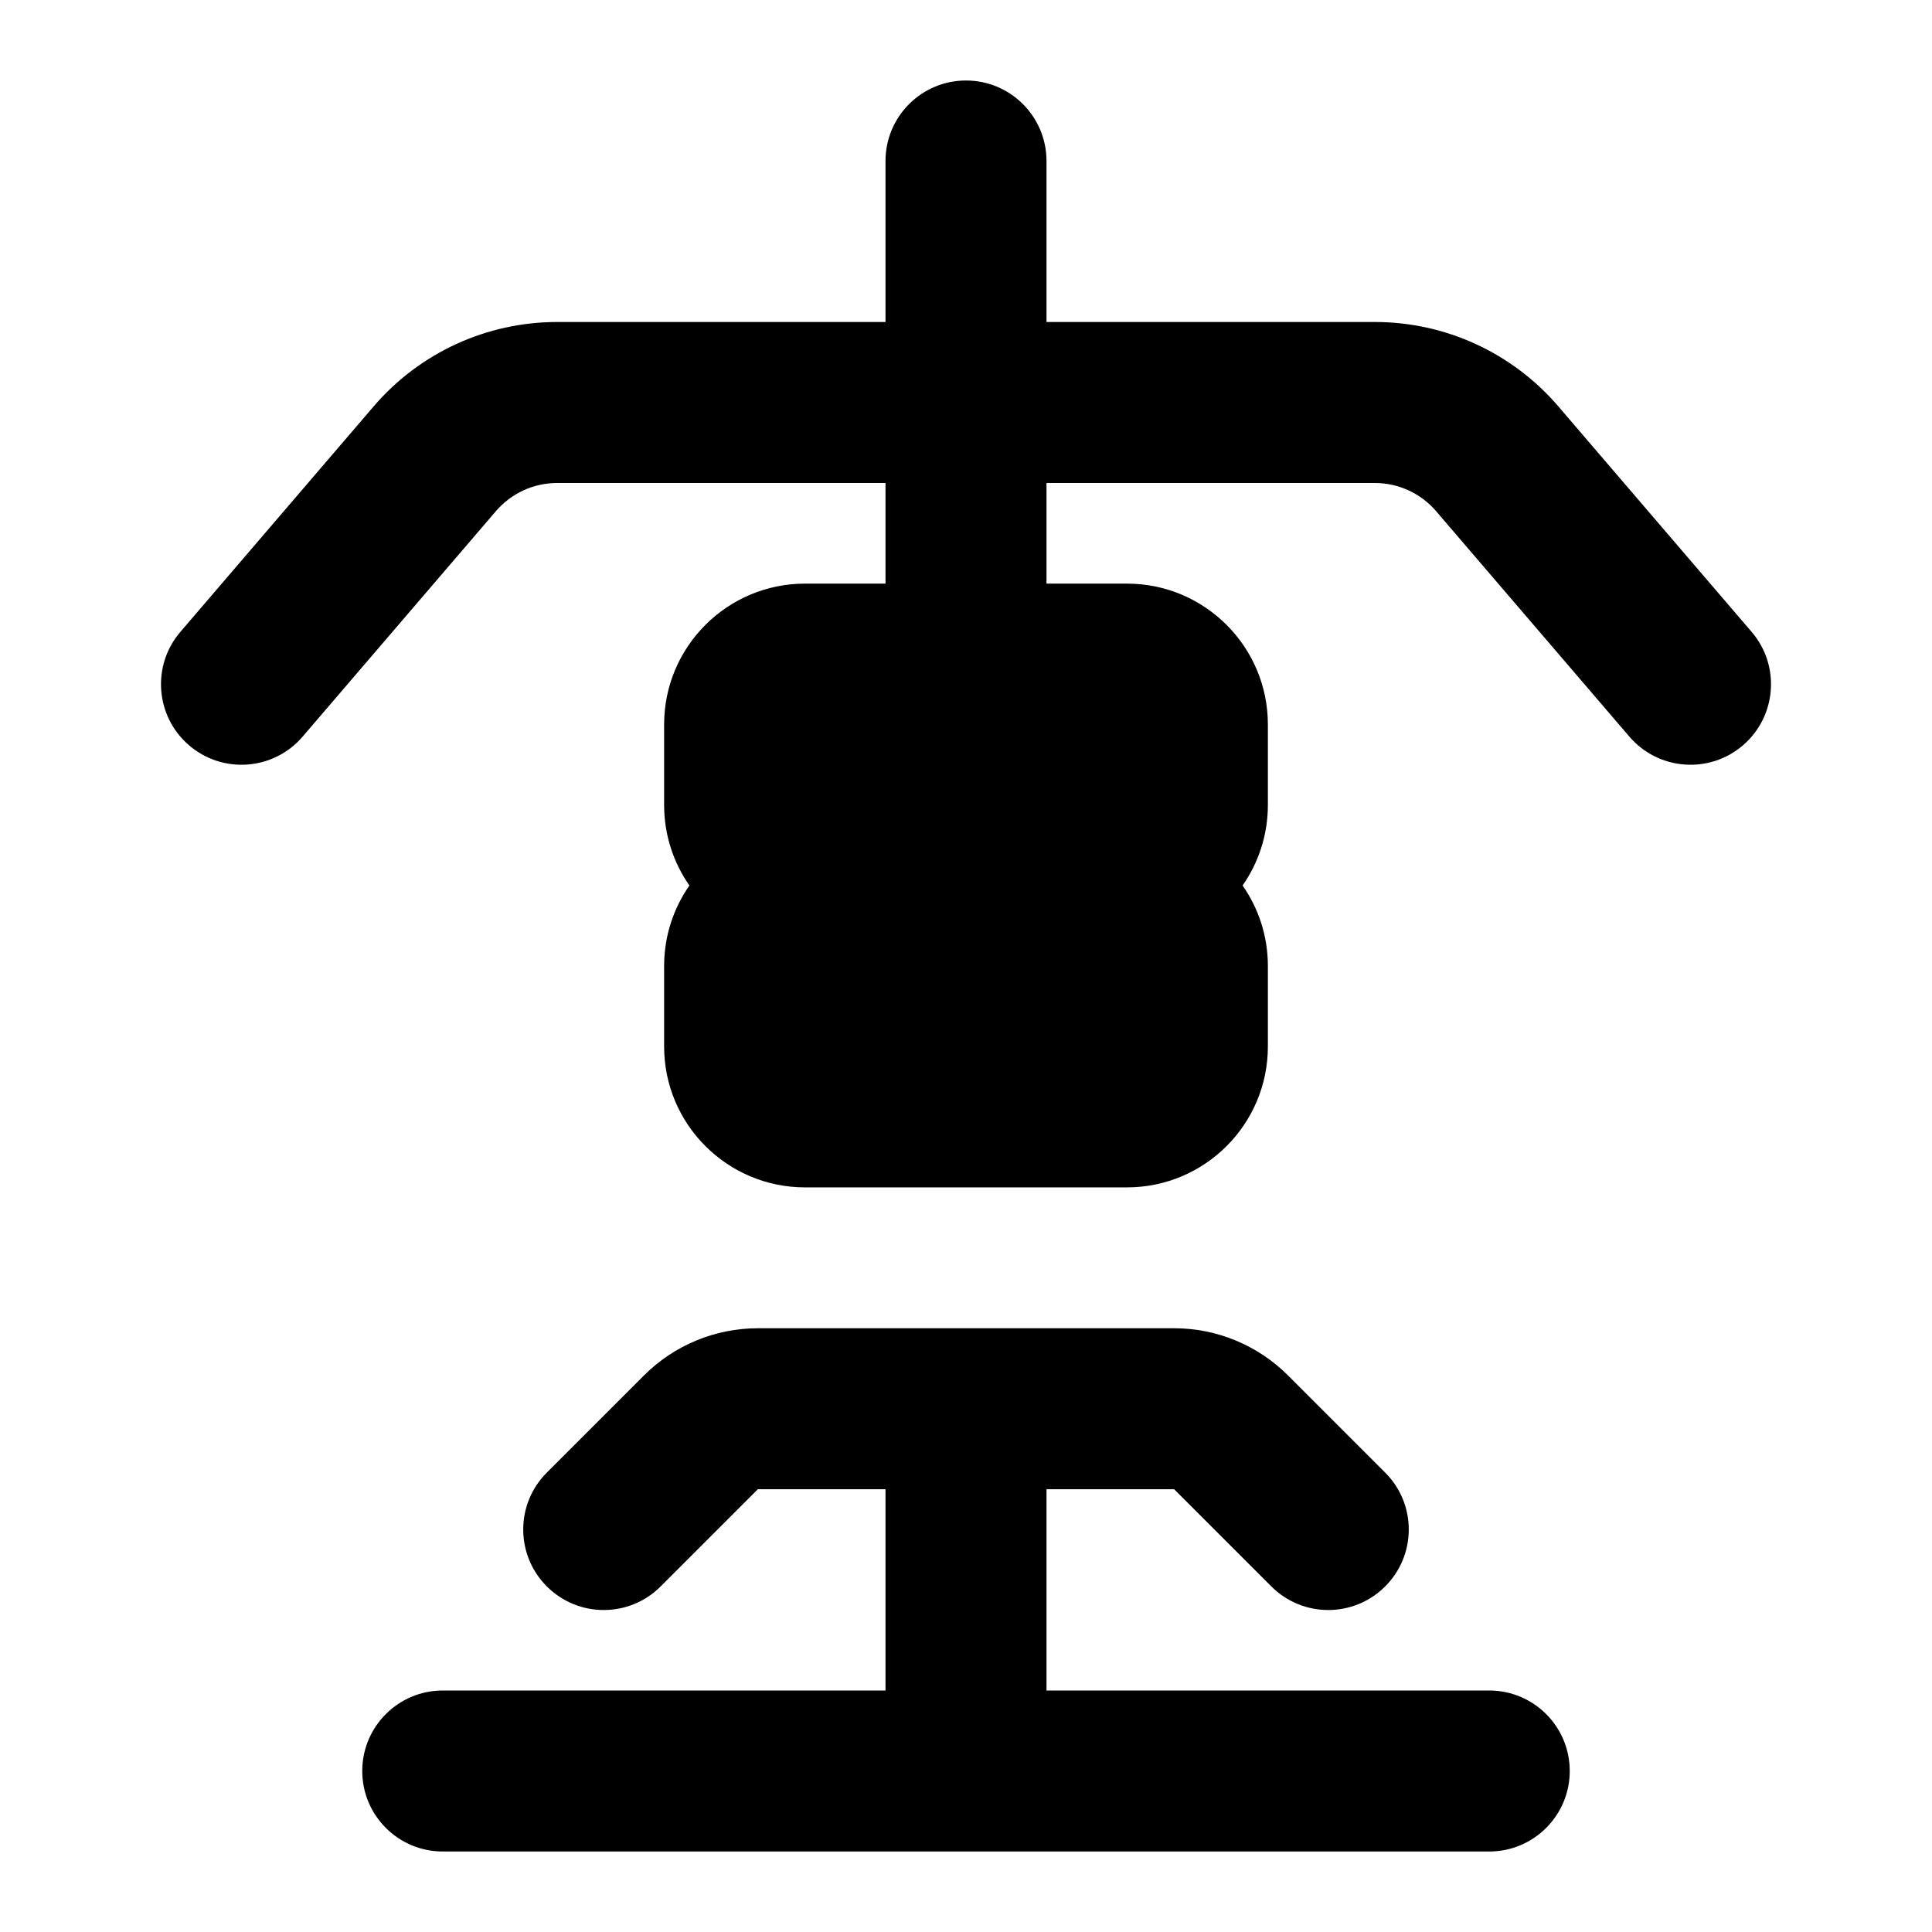 <svg width="24" height="24" viewBox="0 0 24 24" xmlns="http://www.w3.org/2000/svg">
    <path fill-rule="evenodd" clip-rule="evenodd" d="M13 2C13 1.448 12.552 1 12 1C11.448 1 11 1.448 11 2V4L6.92 4C6.044 4 5.212 4.383 4.642 5.048L2.241 7.849C1.881 8.268 1.93 8.9 2.349 9.259C2.769 9.619 3.4 9.57 3.759 9.151L6.161 6.349C6.351 6.128 6.628 6 6.92 6L11 6V7.25H10C9.034 7.25 8.25 8.034 8.25 9V10C8.25 10.372 8.366 10.716 8.564 11C8.366 11.284 8.25 11.628 8.25 12V13C8.25 13.966 9.034 14.75 10 14.75L14 14.75C14.966 14.75 15.75 13.966 15.75 13V12C15.75 11.628 15.634 11.284 15.436 11C15.634 10.716 15.75 10.372 15.75 10V9C15.75 8.034 14.966 7.25 14 7.25H13V6L17.08 6C17.372 6 17.649 6.128 17.839 6.349L20.241 9.151C20.6 9.57 21.232 9.619 21.651 9.259C22.07 8.9 22.119 8.268 21.759 7.849L19.358 5.048C18.788 4.383 17.956 4 17.08 4L13 4V2ZM12 16.5L14.586 16.5C15.116 16.5 15.625 16.711 16 17.086L17.207 18.293C17.598 18.683 17.598 19.317 17.207 19.707C16.817 20.098 16.183 20.098 15.793 19.707L14.586 18.5H13L13 21H18.5C19.052 21 19.5 21.448 19.5 22C19.5 22.552 19.052 23 18.5 23L5.5 23C4.948 23 4.5 22.552 4.5 22C4.5 21.448 4.948 21 5.5 21L11 21L11 18.5H9.414L8.207 19.707C7.817 20.098 7.183 20.098 6.793 19.707C6.402 19.317 6.402 18.683 6.793 18.293L8 17.086C8.375 16.711 8.884 16.5 9.414 16.5H12Z"/>
</svg>
